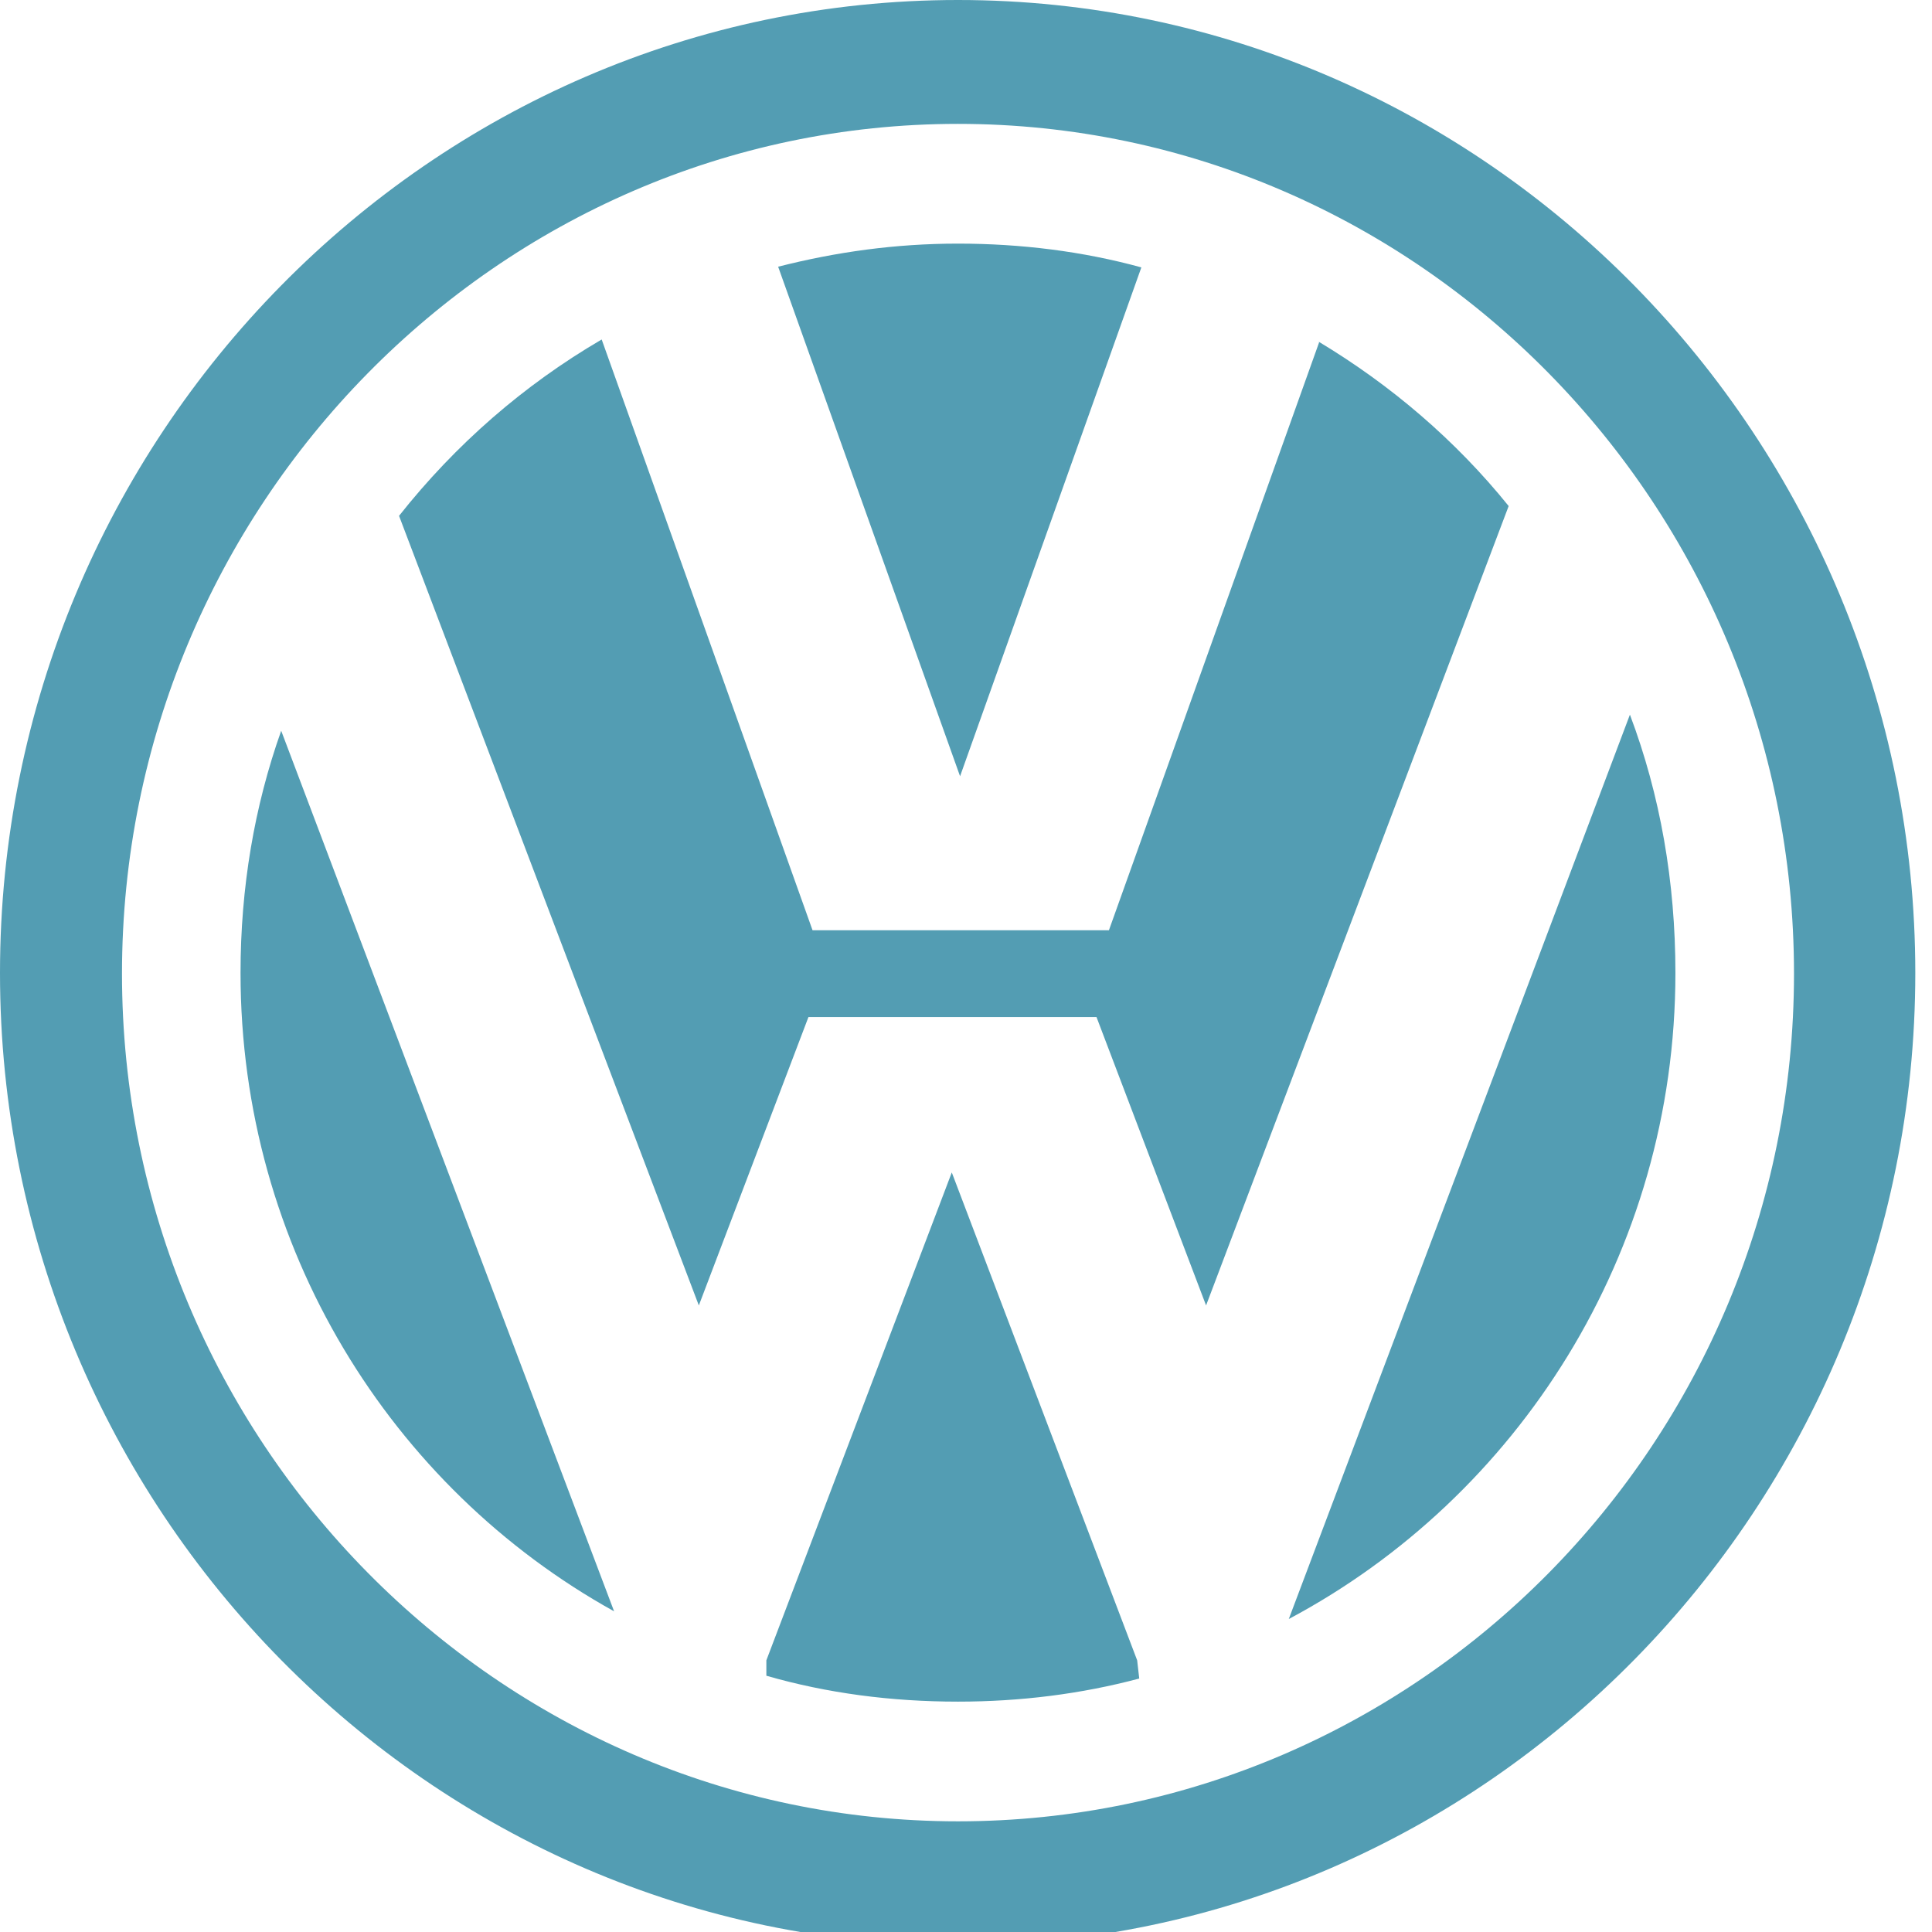 <svg width="200" height="200" viewBox="0 0 42 42" fill="none" xmlns="http://www.w3.org/2000/svg">
    <path d="M24.812 5.813C23.538 5.463 22.19 5.296 20.826 5.296C19.463 5.296 18.174 5.478 16.916 5.798L20.871 16.875L24.812 5.813Z" fill="#539DB3"/>
    <path d="M36.422 21.151C36.422 19.173 36.093 17.286 35.433 15.536L28.017 35.196C32.991 32.549 36.422 27.253 36.422 21.151Z" fill="#539DB3"/>
    <path d="M28.677 7.441L24.107 20.223H17.664L13.08 7.38C11.387 8.369 9.903 9.662 8.675 11.214L15.192 28.379L17.575 22.11H23.837L26.219 28.379L32.797 11.001C31.643 9.571 30.235 8.369 28.662 7.425" fill="#539DB3"/>
    <path d="M20.826 0C9.364 0 0 9.495 0 21.151C0 32.807 9.364 42.287 20.826 42.287C32.288 42.287 41.637 32.777 41.637 21.151C41.637 9.526 32.303 0 20.826 0ZM20.826 39.594C10.832 39.594 2.652 31.316 2.652 21.166C2.652 11.017 10.817 2.693 20.826 2.693C30.834 2.693 39 10.986 39 21.166C39 31.346 30.834 39.594 20.826 39.594Z" fill="#539DB3"/>
    <path d="M20.691 25.488L16.66 36.094V36.429C17.979 36.809 19.372 36.992 20.826 36.992C22.189 36.992 23.508 36.825 24.766 36.49L24.721 36.094L20.691 25.488Z" fill="#539DB3"/>
    <path d="M5.229 21.151C5.229 27.116 8.495 32.335 13.35 35.029L6.113 15.886C5.529 17.53 5.229 19.295 5.229 21.151Z" fill="#539DB3"/>
    <mask id="mask0_1_755" style="mask-type:luminance" maskUnits="userSpaceOnUse" x="2" y="14" width="24" height="24">
        <path d="M26 14H2V38H26V14Z" fill="white"/>
    </mask>
    <g mask="url(#mask0_1_755)">
    </g>
</svg>
